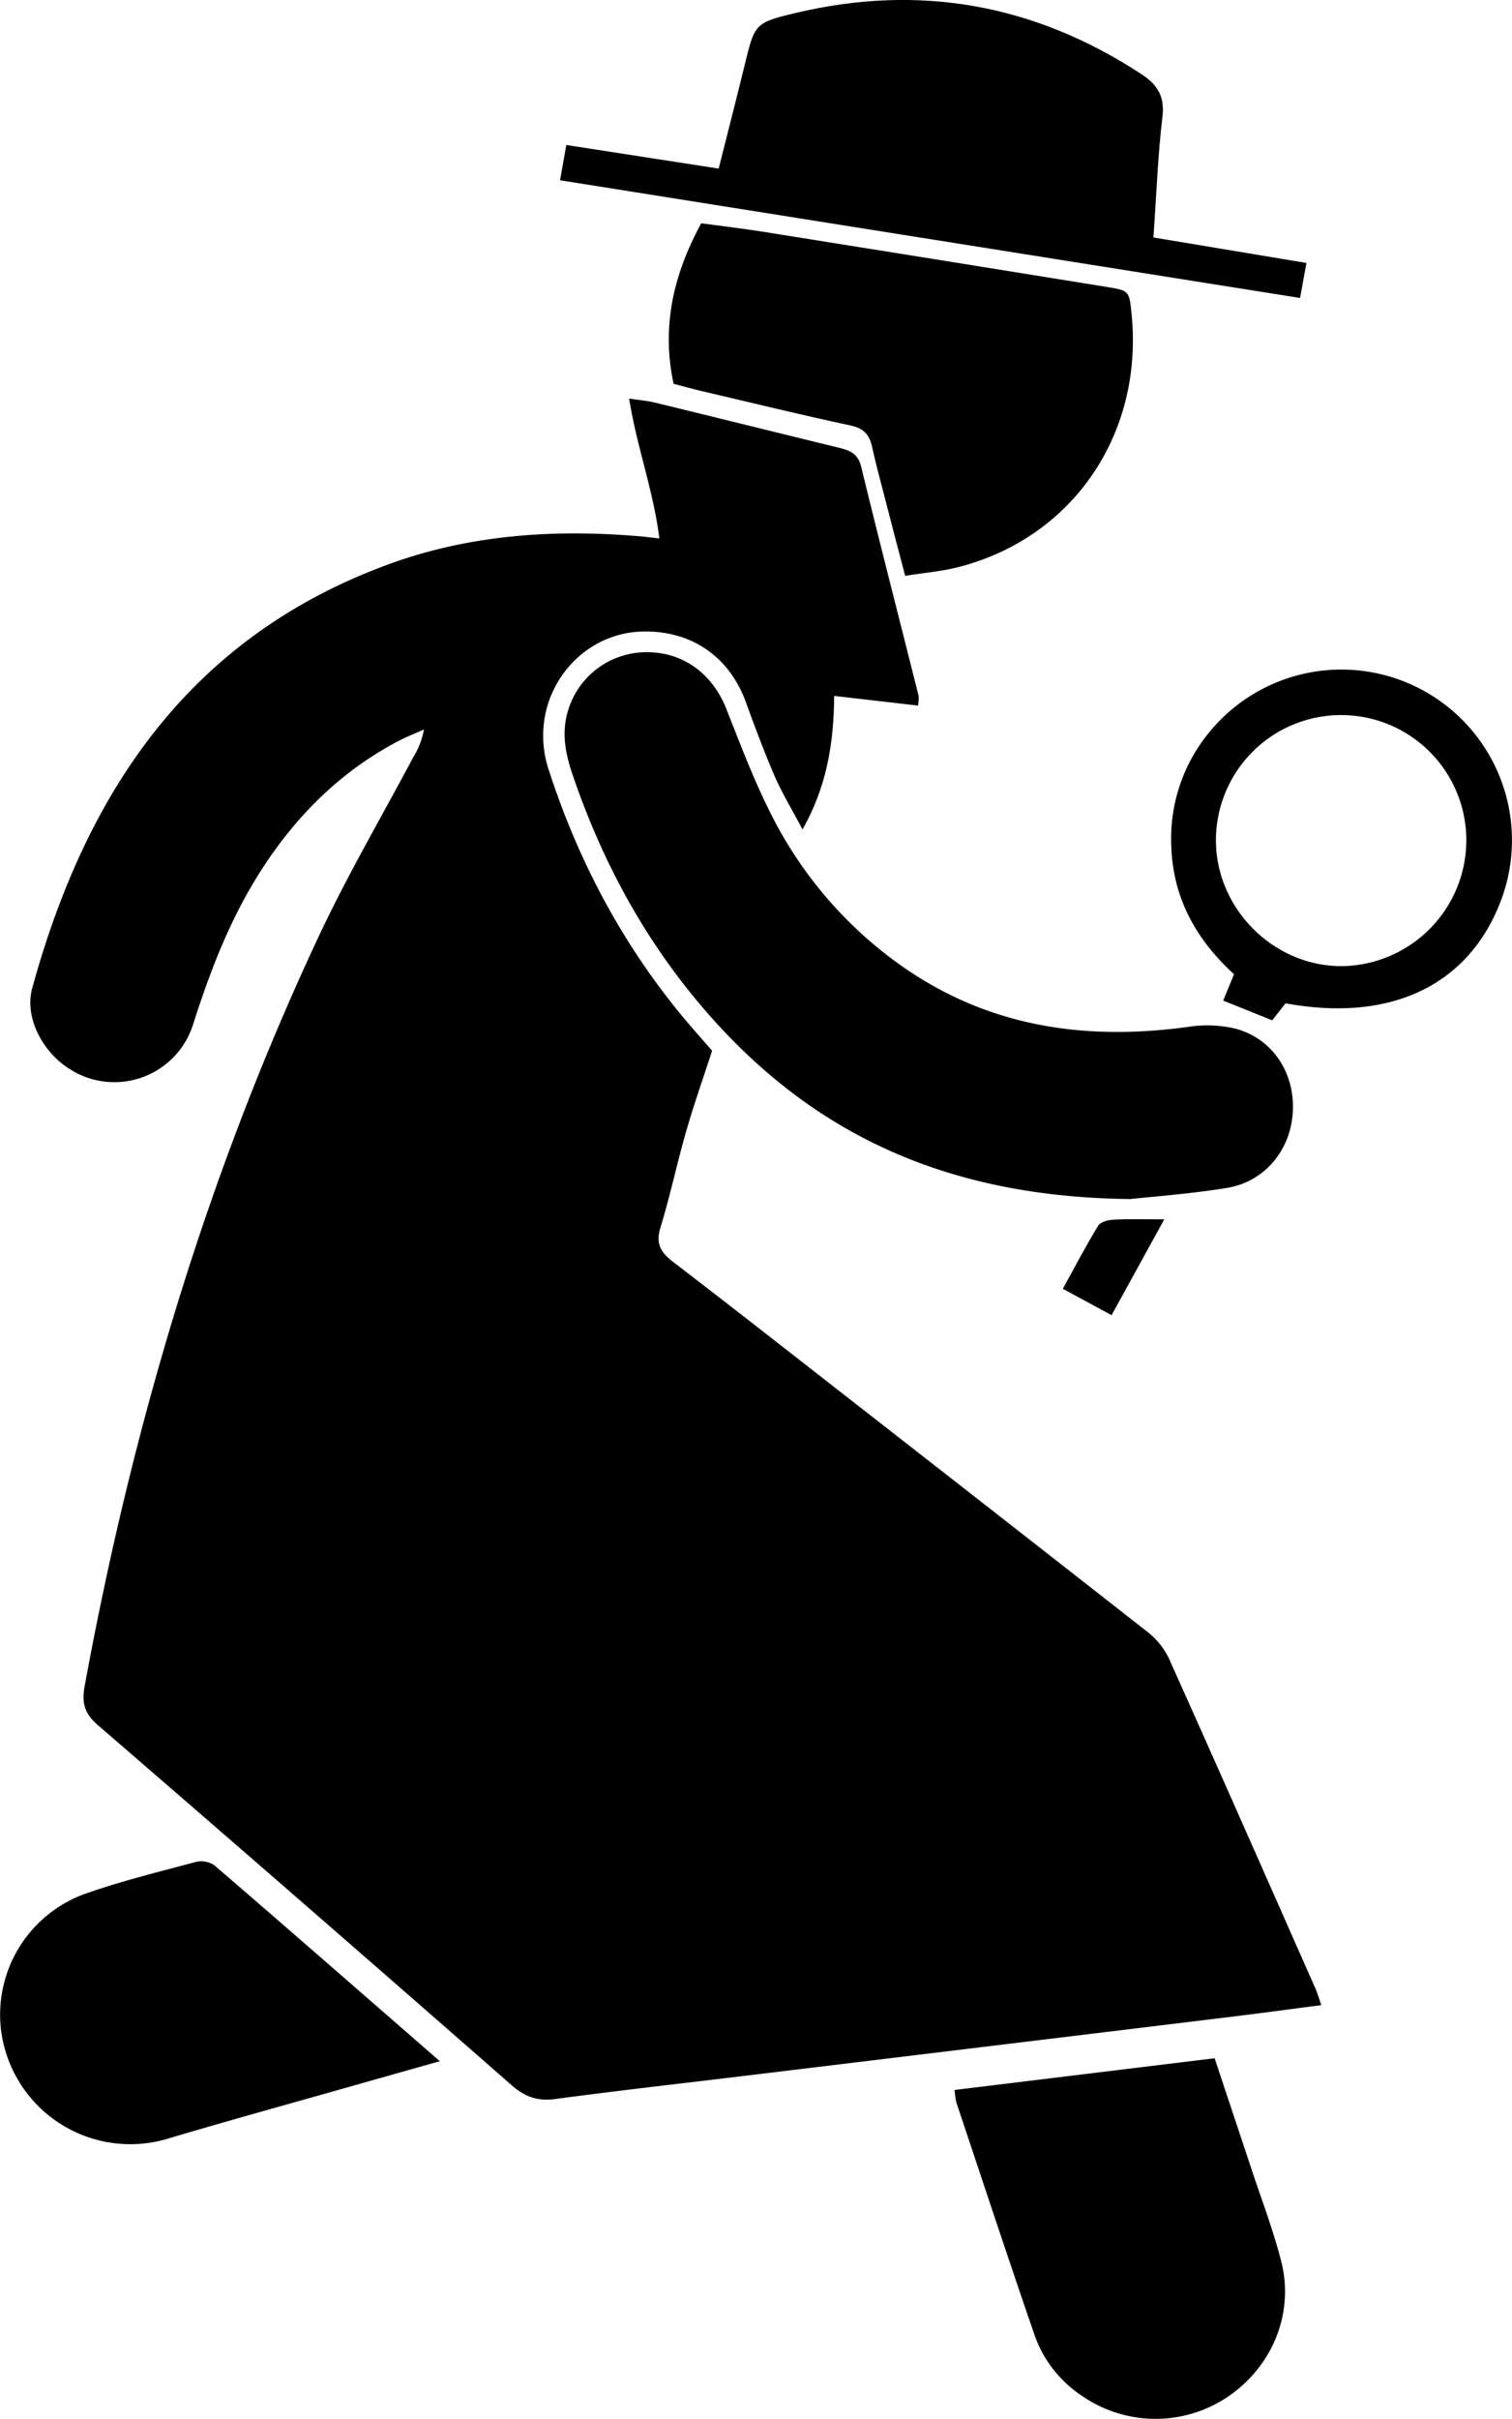 <svg xmlns="http://www.w3.org/2000/svg" viewBox="0 0 438.03 700.47" class="det-svg det6">
  <link xmlns="http://www.w3.org/1999/xhtml" rel="stylesheet" href="../../css/index.css" type="text/css" />
  <title>det6</title>
  <g>
    <path d="M742.75,622.18c-8.8,1.14-17.09,2.28-25.39,3.29Q644.19,634.37,571,643.22c-16.76,2-33.53,3.92-50.26,6.16-5.1.68-8.76-.68-12.66-4.1Q448.42,593,388.35,541.12c-3.92-3.39-4.76-6.42-3.83-11.46,13.78-75,35.28-147.67,67.72-216.83,8.31-17.72,18.23-34.69,27.44-52a23.12,23.12,0,0,0,3.11-8.06c-2.57,1.16-5.22,2.19-7.71,3.51-16.42,8.7-29.15,21.36-39.18,36.85C426.91,307,421,322.24,416,337.9a23.92,23.92,0,0,1-35.69,13.3c-7.91-4.83-13.35-14.95-11-23.54,15.45-56.19,44.94-100.93,102.1-122.3,23.95-9,48.84-10.68,74.12-8.51,1.48.13,2.94.33,5.45.61-1.68-13.76-6.53-26.5-8.75-40.51,2.89.44,5.28.63,7.58,1.19,17.59,4.28,35.17,8.66,52.76,12.94,3.24.79,5.89,1.54,6.87,5.56,5.41,22.18,11.1,44.28,16.66,66.42a11.64,11.64,0,0,1-.19,2.8l-24.28-2.81c-.13,13.29-1.95,25.88-9.18,38.67-3-5.74-5.83-10.36-8-15.27-3-7-5.74-14.26-8.36-21.48-4.85-13.43-16-21-30.33-20.55-12.85.44-24,9.47-27.46,22.42a31.38,31.38,0,0,0,.87,18.32c9.06,27.72,22.8,52.81,42,74.81l5.1,5.83c-2.52,7.76-5.25,15.44-7.49,23.26-2.68,9.29-4.66,18.79-7.5,28-1.46,4.74.23,7.24,3.75,9.94,16.56,12.69,33,25.57,49.43,38.4q43.79,34.13,87.49,68.35a22.14,22.14,0,0,1,6.53,7.77c14.25,31.68,28.26,63.48,42.31,95.26C741.56,618.35,742,620,742.75,622.18Z" transform="translate(-359.97 -41.53)" />
    <path d="M687.43,388.75c-51.27-.52-89.8-17.54-120.61-51.72-18.89-20.95-32.21-45.15-41.19-71.81-2-6-3-12-1-18.24a23.69,23.69,0,0,1,22.4-16.58c10.69-.17,19.28,6.13,23.34,16.37,4.28,10.82,8.4,21.78,13.76,32.06a119,119,0,0,0,34.45,40.54c25.57,19.12,54.43,23.79,85.42,19.55a35.91,35.91,0,0,1,13.87.48c10.88,2.92,17.37,13,16.61,24.38-.72,11-8.25,20-19.11,21.76S693.26,388.11,687.43,388.75Z" transform="translate(-359.97 -41.53)" />
    <path d="M568.17,90.35c2.59-10.27,5.1-20.06,7.51-29.88,2.93-12,2.81-12.33,14.76-15.18,35.9-8.54,69.32-2.53,100.21,17.72,4.54,3,6.78,6.33,6.09,12.24-1.34,11.29-1.75,22.69-2.62,35.05l44.33,7.38c-.63,3.44-1.14,6.27-1.85,10.14L522.22,93.73c.63-3.6,1.17-6.6,1.81-10.21Z" transform="translate(-359.97 -41.53)" />
    <path d="M622.2,208.28c-2.16-8.23-4.12-15.62-6-23-1.25-4.8-2.55-9.6-3.61-14.44-.77-3.53-2.48-5.31-6.27-6.11-14.55-3.11-29-6.66-43.51-10.06-2.4-.57-4.77-1.23-7.7-2-3.51-16.29-.22-31.35,8-46.48,6,.82,12.06,1.52,18.1,2.48q49.64,7.91,99.25,15.93c6.66,1.07,6.66,1.11,7.33,7.87,3.5,34.92-17.21,65.05-50.58,73.38C632.6,207,627.88,207.37,622.2,208.28Z" transform="translate(-359.97 -41.53)" />
    <path d="M711.85,637.56c3.63,10.92,7,21,10.35,31.11,3,9.18,6.52,18.24,8.92,27.59,3.91,15.22-2.61,30.79-15.75,39.53a37.46,37.46,0,0,1-42-.5A34.91,34.91,0,0,1,659.78,718C652,695.45,644.56,672.85,637,650.28a22.64,22.64,0,0,1-.47-3.54Z" transform="translate(-359.97 -41.53)" />
    <path d="M487.39,638.42c-9.31,2.63-17.13,4.83-24.94,7.05-17.87,5.08-35.78,10-53.6,15.3a37.74,37.74,0,0,1-48.61-31.64,37.21,37.21,0,0,1,24.38-39.19c10.5-3.68,21.36-6.37,32.13-9.24a6.76,6.76,0,0,1,5.34,1C443.49,600.12,464.75,618.7,487.39,638.42Z" transform="translate(-359.97 -41.53)" />
    <path d="M728.53,337l-14.19-5.71c1-2.47,2-4.91,3.13-7.64-11.07-10.1-17.86-22.31-18.19-37.65a48.36,48.36,0,0,1,11-32.4,49.42,49.42,0,0,1,84.58,48.55c-9.23,24.61-31.82,35.55-62.46,29.92Zm56.24-51.94a36.27,36.27,0,1,0-72.54-.38c-.12,19.9,16.71,36.76,36.53,36.62A36.5,36.5,0,0,0,784.77,285.07Z" transform="translate(-359.97 -41.53)" />
    <path d="M697.26,394.63,682,422.38l-14.13-7.64c3.52-6.37,6.68-12.44,10.24-18.27.68-1.11,2.91-1.67,4.47-1.75C687,394.49,691.45,394.63,697.26,394.63Z" transform="translate(-359.97 -41.53)" />
  </g>
</svg>
